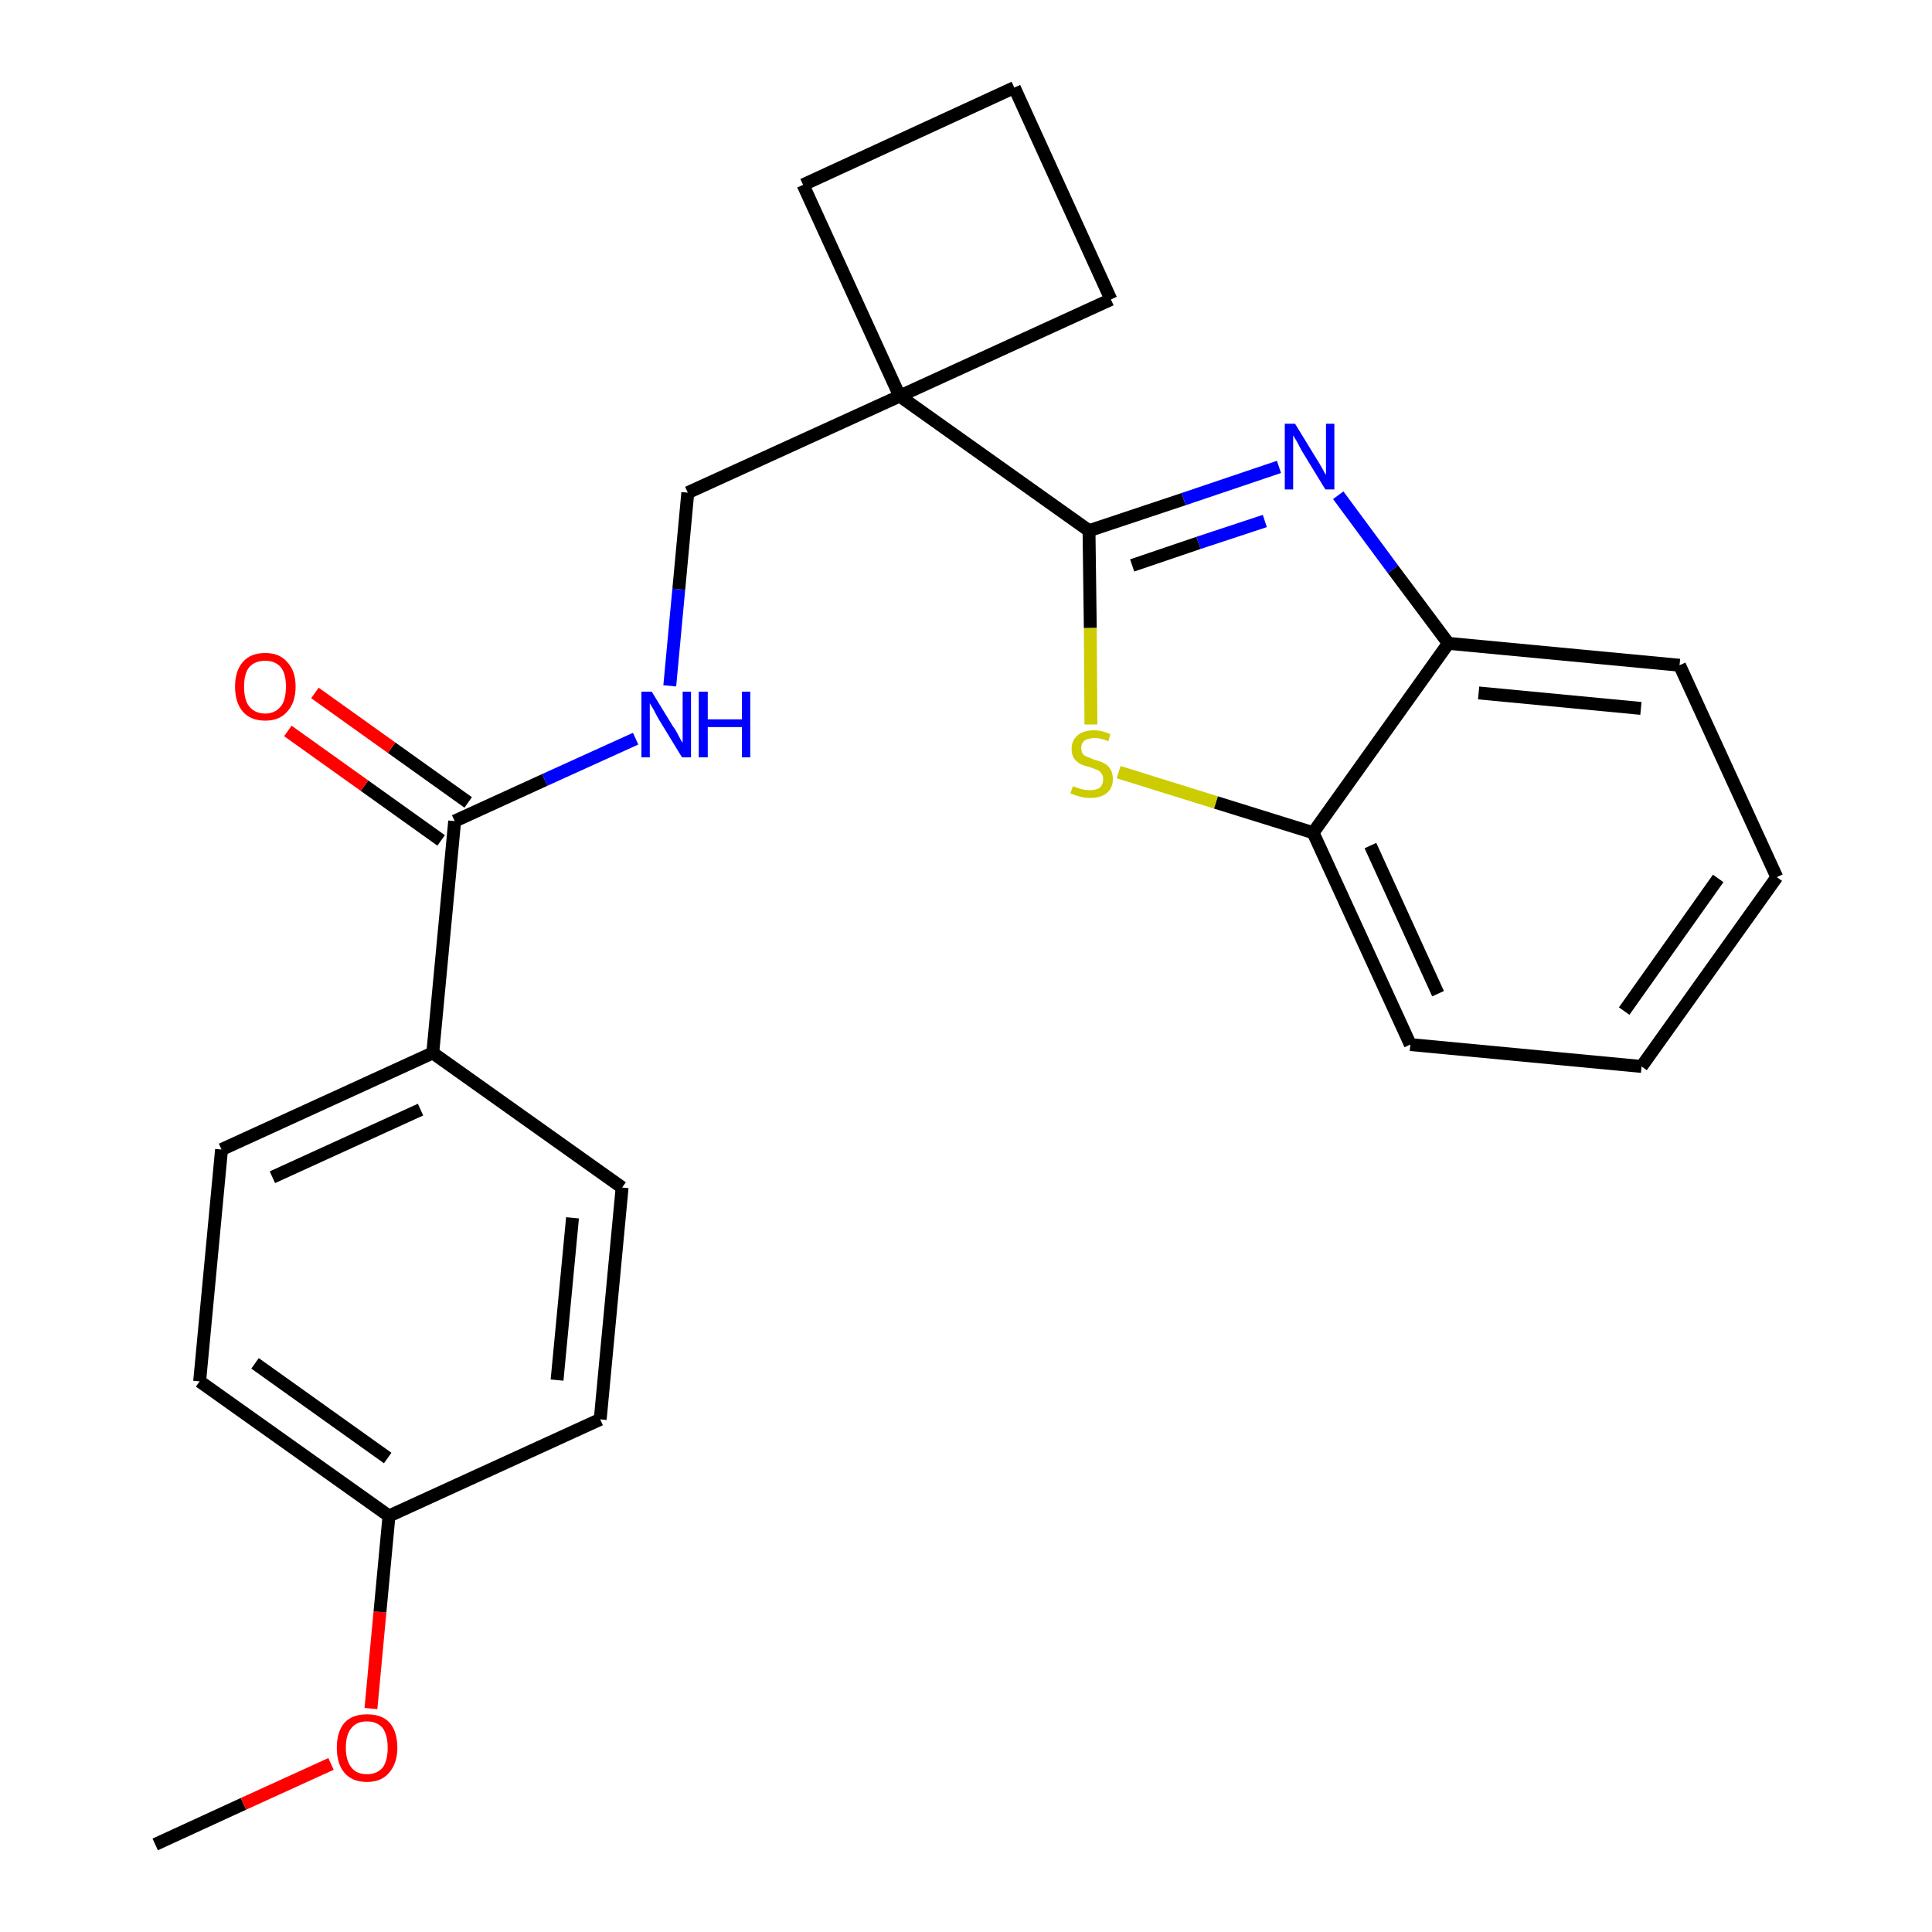 <?xml version='1.0' encoding='iso-8859-1'?>
<svg version='1.1' baseProfile='full'
              xmlns='http://www.w3.org/2000/svg'
                      xmlns:rdkit='http://www.rdkit.org/xml'
                      xmlns:xlink='http://www.w3.org/1999/xlink'
                  xml:space='preserve'
width='300px' height='300px' viewBox='0 0 300 300'>
<!-- END OF HEADER -->
<path class='bond-0 atom-0 atom-1' d='M 24.1,286.4 L 37.8,280.1' style='fill:none;fill-rule:evenodd;stroke:#000000;stroke-width:2.0px;stroke-linecap:butt;stroke-linejoin:miter;stroke-opacity:1' />
<path class='bond-0 atom-0 atom-1' d='M 37.8,280.1 L 51.4,273.9' style='fill:none;fill-rule:evenodd;stroke:#FF0000;stroke-width:2.0px;stroke-linecap:butt;stroke-linejoin:miter;stroke-opacity:1' />
<path class='bond-1 atom-1 atom-2' d='M 57.6,265.3 L 59.0,250.3' style='fill:none;fill-rule:evenodd;stroke:#FF0000;stroke-width:2.0px;stroke-linecap:butt;stroke-linejoin:miter;stroke-opacity:1' />
<path class='bond-1 atom-1 atom-2' d='M 59.0,250.3 L 60.4,235.4' style='fill:none;fill-rule:evenodd;stroke:#000000;stroke-width:2.0px;stroke-linecap:butt;stroke-linejoin:miter;stroke-opacity:1' />
<path class='bond-2 atom-2 atom-3' d='M 60.4,235.4 L 31.0,214.5' style='fill:none;fill-rule:evenodd;stroke:#000000;stroke-width:2.0px;stroke-linecap:butt;stroke-linejoin:miter;stroke-opacity:1' />
<path class='bond-2 atom-2 atom-3' d='M 60.2,226.4 L 39.6,211.7' style='fill:none;fill-rule:evenodd;stroke:#000000;stroke-width:2.0px;stroke-linecap:butt;stroke-linejoin:miter;stroke-opacity:1' />
<path class='bond-24 atom-24 atom-2' d='M 93.2,220.4 L 60.4,235.4' style='fill:none;fill-rule:evenodd;stroke:#000000;stroke-width:2.0px;stroke-linecap:butt;stroke-linejoin:miter;stroke-opacity:1' />
<path class='bond-3 atom-3 atom-4' d='M 31.0,214.5 L 34.4,178.5' style='fill:none;fill-rule:evenodd;stroke:#000000;stroke-width:2.0px;stroke-linecap:butt;stroke-linejoin:miter;stroke-opacity:1' />
<path class='bond-4 atom-4 atom-5' d='M 34.4,178.5 L 67.2,163.5' style='fill:none;fill-rule:evenodd;stroke:#000000;stroke-width:2.0px;stroke-linecap:butt;stroke-linejoin:miter;stroke-opacity:1' />
<path class='bond-4 atom-4 atom-5' d='M 42.3,182.8 L 65.3,172.3' style='fill:none;fill-rule:evenodd;stroke:#000000;stroke-width:2.0px;stroke-linecap:butt;stroke-linejoin:miter;stroke-opacity:1' />
<path class='bond-5 atom-5 atom-6' d='M 67.2,163.5 L 70.6,127.5' style='fill:none;fill-rule:evenodd;stroke:#000000;stroke-width:2.0px;stroke-linecap:butt;stroke-linejoin:miter;stroke-opacity:1' />
<path class='bond-22 atom-5 atom-23' d='M 67.2,163.5 L 96.6,184.4' style='fill:none;fill-rule:evenodd;stroke:#000000;stroke-width:2.0px;stroke-linecap:butt;stroke-linejoin:miter;stroke-opacity:1' />
<path class='bond-6 atom-6 atom-7' d='M 72.7,124.6 L 60.8,116.1' style='fill:none;fill-rule:evenodd;stroke:#000000;stroke-width:2.0px;stroke-linecap:butt;stroke-linejoin:miter;stroke-opacity:1' />
<path class='bond-6 atom-6 atom-7' d='M 60.8,116.1 L 48.9,107.6' style='fill:none;fill-rule:evenodd;stroke:#FF0000;stroke-width:2.0px;stroke-linecap:butt;stroke-linejoin:miter;stroke-opacity:1' />
<path class='bond-6 atom-6 atom-7' d='M 68.5,130.5 L 56.6,122.0' style='fill:none;fill-rule:evenodd;stroke:#000000;stroke-width:2.0px;stroke-linecap:butt;stroke-linejoin:miter;stroke-opacity:1' />
<path class='bond-6 atom-6 atom-7' d='M 56.6,122.0 L 44.7,113.5' style='fill:none;fill-rule:evenodd;stroke:#FF0000;stroke-width:2.0px;stroke-linecap:butt;stroke-linejoin:miter;stroke-opacity:1' />
<path class='bond-7 atom-6 atom-8' d='M 70.6,127.5 L 84.6,121.1' style='fill:none;fill-rule:evenodd;stroke:#000000;stroke-width:2.0px;stroke-linecap:butt;stroke-linejoin:miter;stroke-opacity:1' />
<path class='bond-7 atom-6 atom-8' d='M 84.6,121.1 L 98.7,114.7' style='fill:none;fill-rule:evenodd;stroke:#0000FF;stroke-width:2.0px;stroke-linecap:butt;stroke-linejoin:miter;stroke-opacity:1' />
<path class='bond-8 atom-8 atom-9' d='M 104.0,106.5 L 105.4,91.5' style='fill:none;fill-rule:evenodd;stroke:#0000FF;stroke-width:2.0px;stroke-linecap:butt;stroke-linejoin:miter;stroke-opacity:1' />
<path class='bond-8 atom-8 atom-9' d='M 105.4,91.5 L 106.8,76.5' style='fill:none;fill-rule:evenodd;stroke:#000000;stroke-width:2.0px;stroke-linecap:butt;stroke-linejoin:miter;stroke-opacity:1' />
<path class='bond-9 atom-9 atom-10' d='M 106.8,76.5 L 139.7,61.5' style='fill:none;fill-rule:evenodd;stroke:#000000;stroke-width:2.0px;stroke-linecap:butt;stroke-linejoin:miter;stroke-opacity:1' />
<path class='bond-10 atom-10 atom-11' d='M 139.7,61.5 L 169.1,82.4' style='fill:none;fill-rule:evenodd;stroke:#000000;stroke-width:2.0px;stroke-linecap:butt;stroke-linejoin:miter;stroke-opacity:1' />
<path class='bond-19 atom-10 atom-20' d='M 139.7,61.5 L 124.7,28.7' style='fill:none;fill-rule:evenodd;stroke:#000000;stroke-width:2.0px;stroke-linecap:butt;stroke-linejoin:miter;stroke-opacity:1' />
<path class='bond-25 atom-22 atom-10' d='M 172.5,46.5 L 139.7,61.5' style='fill:none;fill-rule:evenodd;stroke:#000000;stroke-width:2.0px;stroke-linecap:butt;stroke-linejoin:miter;stroke-opacity:1' />
<path class='bond-11 atom-11 atom-12' d='M 169.1,82.4 L 183.8,77.5' style='fill:none;fill-rule:evenodd;stroke:#000000;stroke-width:2.0px;stroke-linecap:butt;stroke-linejoin:miter;stroke-opacity:1' />
<path class='bond-11 atom-11 atom-12' d='M 183.8,77.5 L 198.6,72.5' style='fill:none;fill-rule:evenodd;stroke:#0000FF;stroke-width:2.0px;stroke-linecap:butt;stroke-linejoin:miter;stroke-opacity:1' />
<path class='bond-11 atom-11 atom-12' d='M 175.8,87.8 L 186.1,84.3' style='fill:none;fill-rule:evenodd;stroke:#000000;stroke-width:2.0px;stroke-linecap:butt;stroke-linejoin:miter;stroke-opacity:1' />
<path class='bond-11 atom-11 atom-12' d='M 186.1,84.3 L 196.4,80.9' style='fill:none;fill-rule:evenodd;stroke:#0000FF;stroke-width:2.0px;stroke-linecap:butt;stroke-linejoin:miter;stroke-opacity:1' />
<path class='bond-26 atom-19 atom-11' d='M 169.4,112.5 L 169.3,97.5' style='fill:none;fill-rule:evenodd;stroke:#CCCC00;stroke-width:2.0px;stroke-linecap:butt;stroke-linejoin:miter;stroke-opacity:1' />
<path class='bond-26 atom-19 atom-11' d='M 169.3,97.5 L 169.1,82.4' style='fill:none;fill-rule:evenodd;stroke:#000000;stroke-width:2.0px;stroke-linecap:butt;stroke-linejoin:miter;stroke-opacity:1' />
<path class='bond-12 atom-12 atom-13' d='M 207.8,76.9 L 216.3,88.4' style='fill:none;fill-rule:evenodd;stroke:#0000FF;stroke-width:2.0px;stroke-linecap:butt;stroke-linejoin:miter;stroke-opacity:1' />
<path class='bond-12 atom-12 atom-13' d='M 216.3,88.4 L 224.9,99.9' style='fill:none;fill-rule:evenodd;stroke:#000000;stroke-width:2.0px;stroke-linecap:butt;stroke-linejoin:miter;stroke-opacity:1' />
<path class='bond-13 atom-13 atom-14' d='M 224.9,99.9 L 260.8,103.3' style='fill:none;fill-rule:evenodd;stroke:#000000;stroke-width:2.0px;stroke-linecap:butt;stroke-linejoin:miter;stroke-opacity:1' />
<path class='bond-13 atom-13 atom-14' d='M 229.6,107.6 L 254.8,110.0' style='fill:none;fill-rule:evenodd;stroke:#000000;stroke-width:2.0px;stroke-linecap:butt;stroke-linejoin:miter;stroke-opacity:1' />
<path class='bond-27 atom-18 atom-13' d='M 203.9,129.3 L 224.9,99.9' style='fill:none;fill-rule:evenodd;stroke:#000000;stroke-width:2.0px;stroke-linecap:butt;stroke-linejoin:miter;stroke-opacity:1' />
<path class='bond-14 atom-14 atom-15' d='M 260.8,103.3 L 275.9,136.2' style='fill:none;fill-rule:evenodd;stroke:#000000;stroke-width:2.0px;stroke-linecap:butt;stroke-linejoin:miter;stroke-opacity:1' />
<path class='bond-15 atom-15 atom-16' d='M 275.9,136.2 L 254.9,165.6' style='fill:none;fill-rule:evenodd;stroke:#000000;stroke-width:2.0px;stroke-linecap:butt;stroke-linejoin:miter;stroke-opacity:1' />
<path class='bond-15 atom-15 atom-16' d='M 266.8,136.4 L 252.2,157.0' style='fill:none;fill-rule:evenodd;stroke:#000000;stroke-width:2.0px;stroke-linecap:butt;stroke-linejoin:miter;stroke-opacity:1' />
<path class='bond-16 atom-16 atom-17' d='M 254.9,165.6 L 219.0,162.2' style='fill:none;fill-rule:evenodd;stroke:#000000;stroke-width:2.0px;stroke-linecap:butt;stroke-linejoin:miter;stroke-opacity:1' />
<path class='bond-17 atom-17 atom-18' d='M 219.0,162.2 L 203.9,129.3' style='fill:none;fill-rule:evenodd;stroke:#000000;stroke-width:2.0px;stroke-linecap:butt;stroke-linejoin:miter;stroke-opacity:1' />
<path class='bond-17 atom-17 atom-18' d='M 223.3,154.3 L 212.8,131.3' style='fill:none;fill-rule:evenodd;stroke:#000000;stroke-width:2.0px;stroke-linecap:butt;stroke-linejoin:miter;stroke-opacity:1' />
<path class='bond-18 atom-18 atom-19' d='M 203.9,129.3 L 188.8,124.6' style='fill:none;fill-rule:evenodd;stroke:#000000;stroke-width:2.0px;stroke-linecap:butt;stroke-linejoin:miter;stroke-opacity:1' />
<path class='bond-18 atom-18 atom-19' d='M 188.8,124.6 L 173.7,119.9' style='fill:none;fill-rule:evenodd;stroke:#CCCC00;stroke-width:2.0px;stroke-linecap:butt;stroke-linejoin:miter;stroke-opacity:1' />
<path class='bond-20 atom-20 atom-21' d='M 124.7,28.7 L 157.5,13.6' style='fill:none;fill-rule:evenodd;stroke:#000000;stroke-width:2.0px;stroke-linecap:butt;stroke-linejoin:miter;stroke-opacity:1' />
<path class='bond-21 atom-21 atom-22' d='M 157.5,13.6 L 172.5,46.5' style='fill:none;fill-rule:evenodd;stroke:#000000;stroke-width:2.0px;stroke-linecap:butt;stroke-linejoin:miter;stroke-opacity:1' />
<path class='bond-23 atom-23 atom-24' d='M 96.6,184.4 L 93.2,220.4' style='fill:none;fill-rule:evenodd;stroke:#000000;stroke-width:2.0px;stroke-linecap:butt;stroke-linejoin:miter;stroke-opacity:1' />
<path class='bond-23 atom-23 atom-24' d='M 88.9,189.1 L 86.5,214.3' style='fill:none;fill-rule:evenodd;stroke:#000000;stroke-width:2.0px;stroke-linecap:butt;stroke-linejoin:miter;stroke-opacity:1' />
<path  class='atom-1' d='M 52.3 271.4
Q 52.3 268.9, 53.5 267.5
Q 54.7 266.2, 57.0 266.2
Q 59.3 266.2, 60.5 267.5
Q 61.7 268.9, 61.7 271.4
Q 61.7 273.8, 60.4 275.3
Q 59.2 276.7, 57.0 276.7
Q 54.7 276.7, 53.5 275.3
Q 52.3 273.9, 52.3 271.4
M 57.0 275.5
Q 58.5 275.5, 59.4 274.5
Q 60.2 273.4, 60.2 271.4
Q 60.2 269.4, 59.4 268.3
Q 58.5 267.3, 57.0 267.3
Q 55.4 267.3, 54.6 268.3
Q 53.7 269.3, 53.7 271.4
Q 53.7 273.4, 54.6 274.5
Q 55.4 275.5, 57.0 275.5
' fill='#FF0000'/>
<path  class='atom-7' d='M 36.5 106.6
Q 36.5 104.2, 37.7 102.8
Q 38.9 101.4, 41.2 101.4
Q 43.4 101.4, 44.6 102.8
Q 45.9 104.2, 45.9 106.6
Q 45.9 109.1, 44.6 110.5
Q 43.4 111.9, 41.2 111.9
Q 38.9 111.9, 37.7 110.5
Q 36.5 109.1, 36.5 106.6
M 41.2 110.8
Q 42.7 110.8, 43.6 109.7
Q 44.4 108.7, 44.4 106.6
Q 44.4 104.6, 43.6 103.6
Q 42.7 102.6, 41.2 102.6
Q 39.6 102.6, 38.7 103.6
Q 37.9 104.6, 37.9 106.6
Q 37.9 108.7, 38.7 109.7
Q 39.6 110.8, 41.2 110.8
' fill='#FF0000'/>
<path  class='atom-8' d='M 101.2 107.4
L 104.5 112.8
Q 104.9 113.3, 105.4 114.3
Q 105.9 115.3, 106.0 115.3
L 106.0 107.4
L 107.3 107.4
L 107.3 117.6
L 105.9 117.6
L 102.3 111.7
Q 101.9 111.0, 101.5 110.2
Q 101.0 109.4, 100.9 109.2
L 100.9 117.6
L 99.6 117.6
L 99.6 107.4
L 101.2 107.4
' fill='#0000FF'/>
<path  class='atom-8' d='M 108.5 107.4
L 109.9 107.4
L 109.9 111.7
L 115.2 111.7
L 115.2 107.4
L 116.5 107.4
L 116.5 117.6
L 115.2 117.6
L 115.2 112.9
L 109.9 112.9
L 109.9 117.6
L 108.5 117.6
L 108.5 107.4
' fill='#0000FF'/>
<path  class='atom-12' d='M 201.1 65.8
L 204.4 71.2
Q 204.8 71.8, 205.3 72.7
Q 205.8 73.7, 205.9 73.7
L 205.9 65.8
L 207.2 65.8
L 207.2 76.0
L 205.8 76.0
L 202.2 70.1
Q 201.8 69.4, 201.4 68.6
Q 200.9 67.8, 200.8 67.6
L 200.8 76.0
L 199.5 76.0
L 199.5 65.8
L 201.1 65.8
' fill='#0000FF'/>
<path  class='atom-19' d='M 166.6 122.1
Q 166.7 122.1, 167.2 122.3
Q 167.7 122.5, 168.2 122.6
Q 168.7 122.7, 169.2 122.7
Q 170.2 122.7, 170.8 122.3
Q 171.3 121.8, 171.3 121.0
Q 171.3 120.4, 171.0 120.1
Q 170.8 119.7, 170.3 119.5
Q 169.9 119.4, 169.2 119.1
Q 168.3 118.9, 167.7 118.6
Q 167.2 118.3, 166.8 117.8
Q 166.4 117.2, 166.4 116.3
Q 166.4 115.0, 167.3 114.2
Q 168.2 113.4, 169.9 113.4
Q 171.1 113.4, 172.4 114.0
L 172.1 115.1
Q 170.9 114.6, 170.0 114.6
Q 169.0 114.6, 168.4 115.0
Q 167.9 115.4, 167.9 116.1
Q 167.9 116.7, 168.1 117.0
Q 168.4 117.4, 168.8 117.5
Q 169.3 117.7, 170.0 118.0
Q 170.9 118.2, 171.4 118.5
Q 172.0 118.8, 172.4 119.4
Q 172.8 120.0, 172.8 121.0
Q 172.8 122.4, 171.8 123.2
Q 170.9 123.9, 169.3 123.9
Q 168.4 123.9, 167.7 123.7
Q 167.0 123.5, 166.2 123.2
L 166.6 122.1
' fill='#CCCC00'/>
</svg>
